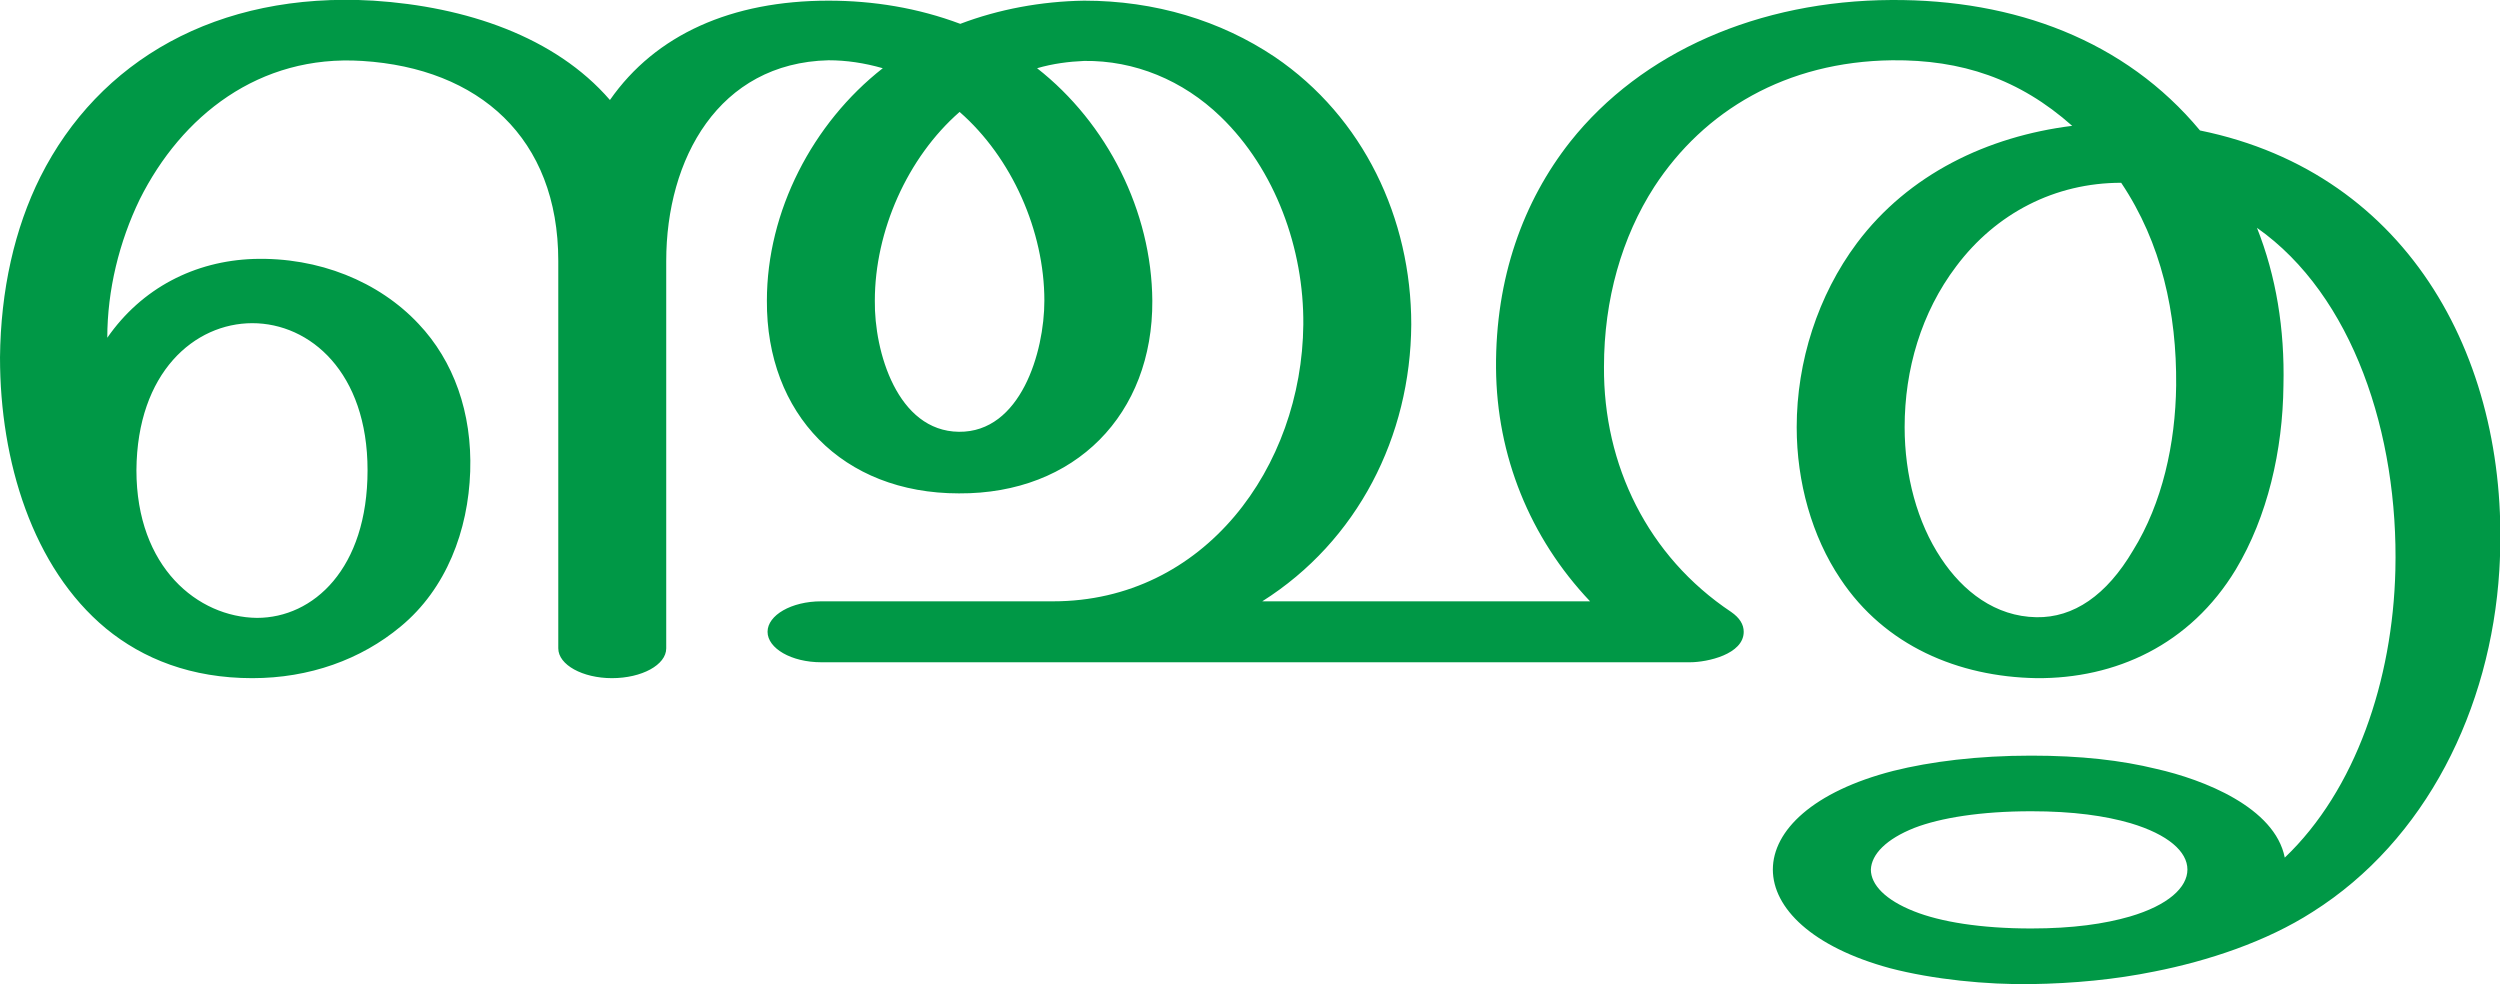 <?xml version="1.0" encoding="UTF-8"?>
<!DOCTYPE svg PUBLIC "-//W3C//DTD SVG 1.1//EN" "http://www.w3.org/Graphics/SVG/1.1/DTD/svg11.dtd">
<!-- Creator: CorelDRAW X8 -->
<svg xmlns="http://www.w3.org/2000/svg" xml:space="preserve" width="3775px" height="1486px" version="1.1" style="shape-rendering:geometricPrecision; text-rendering:geometricPrecision; image-rendering:optimizeQuality; fill-rule:evenodd; clip-rule:evenodd"
viewBox="0 0 3775 1486"
 xmlns:xlink="http://www.w3.org/1999/xlink">
 <defs>
  <style type="text/css">
   <![CDATA[
    .fil0 {fill:#009846;fill-rule:nonzero}
   ]]>
  </style>
 </defs>
 <g id="Layer_x0020_1">
  <path class="fil0" d="M3067 1225c-76,0 -137,10 -176,25 -43,17 -65,40 -66,63 0,23 22,46 65,63 40,16 101,26 177,26 63,0 111,-7 149,-18 58,-17 87,-44 87,-71 0,-27 -29,-53 -86,-70 -38,-11 -86,-18 -150,-18zm-3067 -685c1,-102 22,-195 61,-273 88,-175 266,-280 503,-266 139,9 274,54 357,150 69,-99 184,-150 330,-150 68,0 135,11 199,35 58,-22 122,-34 187,-35 107,0 206,30 288,85 134,91 206,244 206,404 -1,169 -81,327 -225,418l495 0c-91,-96 -141,-220 -142,-352 -1,-136 41,-252 112,-342 108,-136 285,-213 485,-214 186,-1 353,61 466,197 319,65 471,353 452,664 -13,210 -111,408 -282,516 -70,45 -158,74 -239,90 -59,12 -121,18 -186,19 -67,1 -148,-7 -213,-24 -118,-32 -177,-91 -177,-149 0,-59 61,-118 182,-149 56,-14 127,-23 208,-23 75,0 136,7 189,20 71,16 179,58 194,134 107,-102 163,-268 167,-434 5,-205 -64,-415 -209,-517 29,73 42,153 40,238 -1,98 -24,198 -72,278 -69,114 -182,165 -301,164 -118,-2 -229,-49 -296,-150 -43,-64 -66,-146 -66,-229 0,-99 32,-199 91,-278 78,-104 197,-161 325,-177 -80,-71 -167,-100 -272,-99 -160,2 -284,76 -359,191 -49,76 -76,170 -76,272 -1,148 66,286 192,370 13,9 19,19 19,30 0,34 -55,46 -81,46l-1312 0c-45,0 -81,-21 -81,-46 0,-25 36,-46 81,-46l350 0c229,0 376,-203 378,-418 1,-114 -42,-234 -125,-314 -57,-55 -130,-85 -206,-84 -23,1 -47,4 -71,11 106,83 173,216 174,351 1,171 -116,292 -292,291 -176,0 -291,-120 -290,-291 0,-135 69,-268 175,-351 -28,-8 -55,-12 -82,-12 -166,4 -245,149 -245,303l0 585c0,25 -37,45 -82,45 -44,0 -81,-20 -81,-45l0 -585c0,-186 -120,-291 -296,-302 -156,-10 -273,83 -336,209 -31,64 -49,137 -49,209 52,-75 132,-116 221,-119 98,-3 189,34 249,98 53,56 81,134 78,223 -3,89 -36,177 -105,234 -60,50 -138,78 -224,78 -92,0 -165,-29 -221,-75 -111,-92 -160,-253 -160,-409zm1449 -371c-79,69 -128,180 -128,285 -1,77 34,197 127,198 93,1 129,-120 129,-198 0,-105 -49,-216 -128,-285zm-1243 541c0,147 93,222 182,223 85,0 167,-74 167,-223 0,-148 -87,-222 -174,-222 -87,0 -174,74 -175,222zm2997 -434c-100,0 -189,46 -249,126 -53,70 -78,156 -78,243 0,73 19,144 55,198 33,50 82,88 144,89 56,1 106,-33 146,-101 44,-71 64,-161 65,-249 1,-109 -22,-215 -83,-306z"/>
 </g>
</svg>
